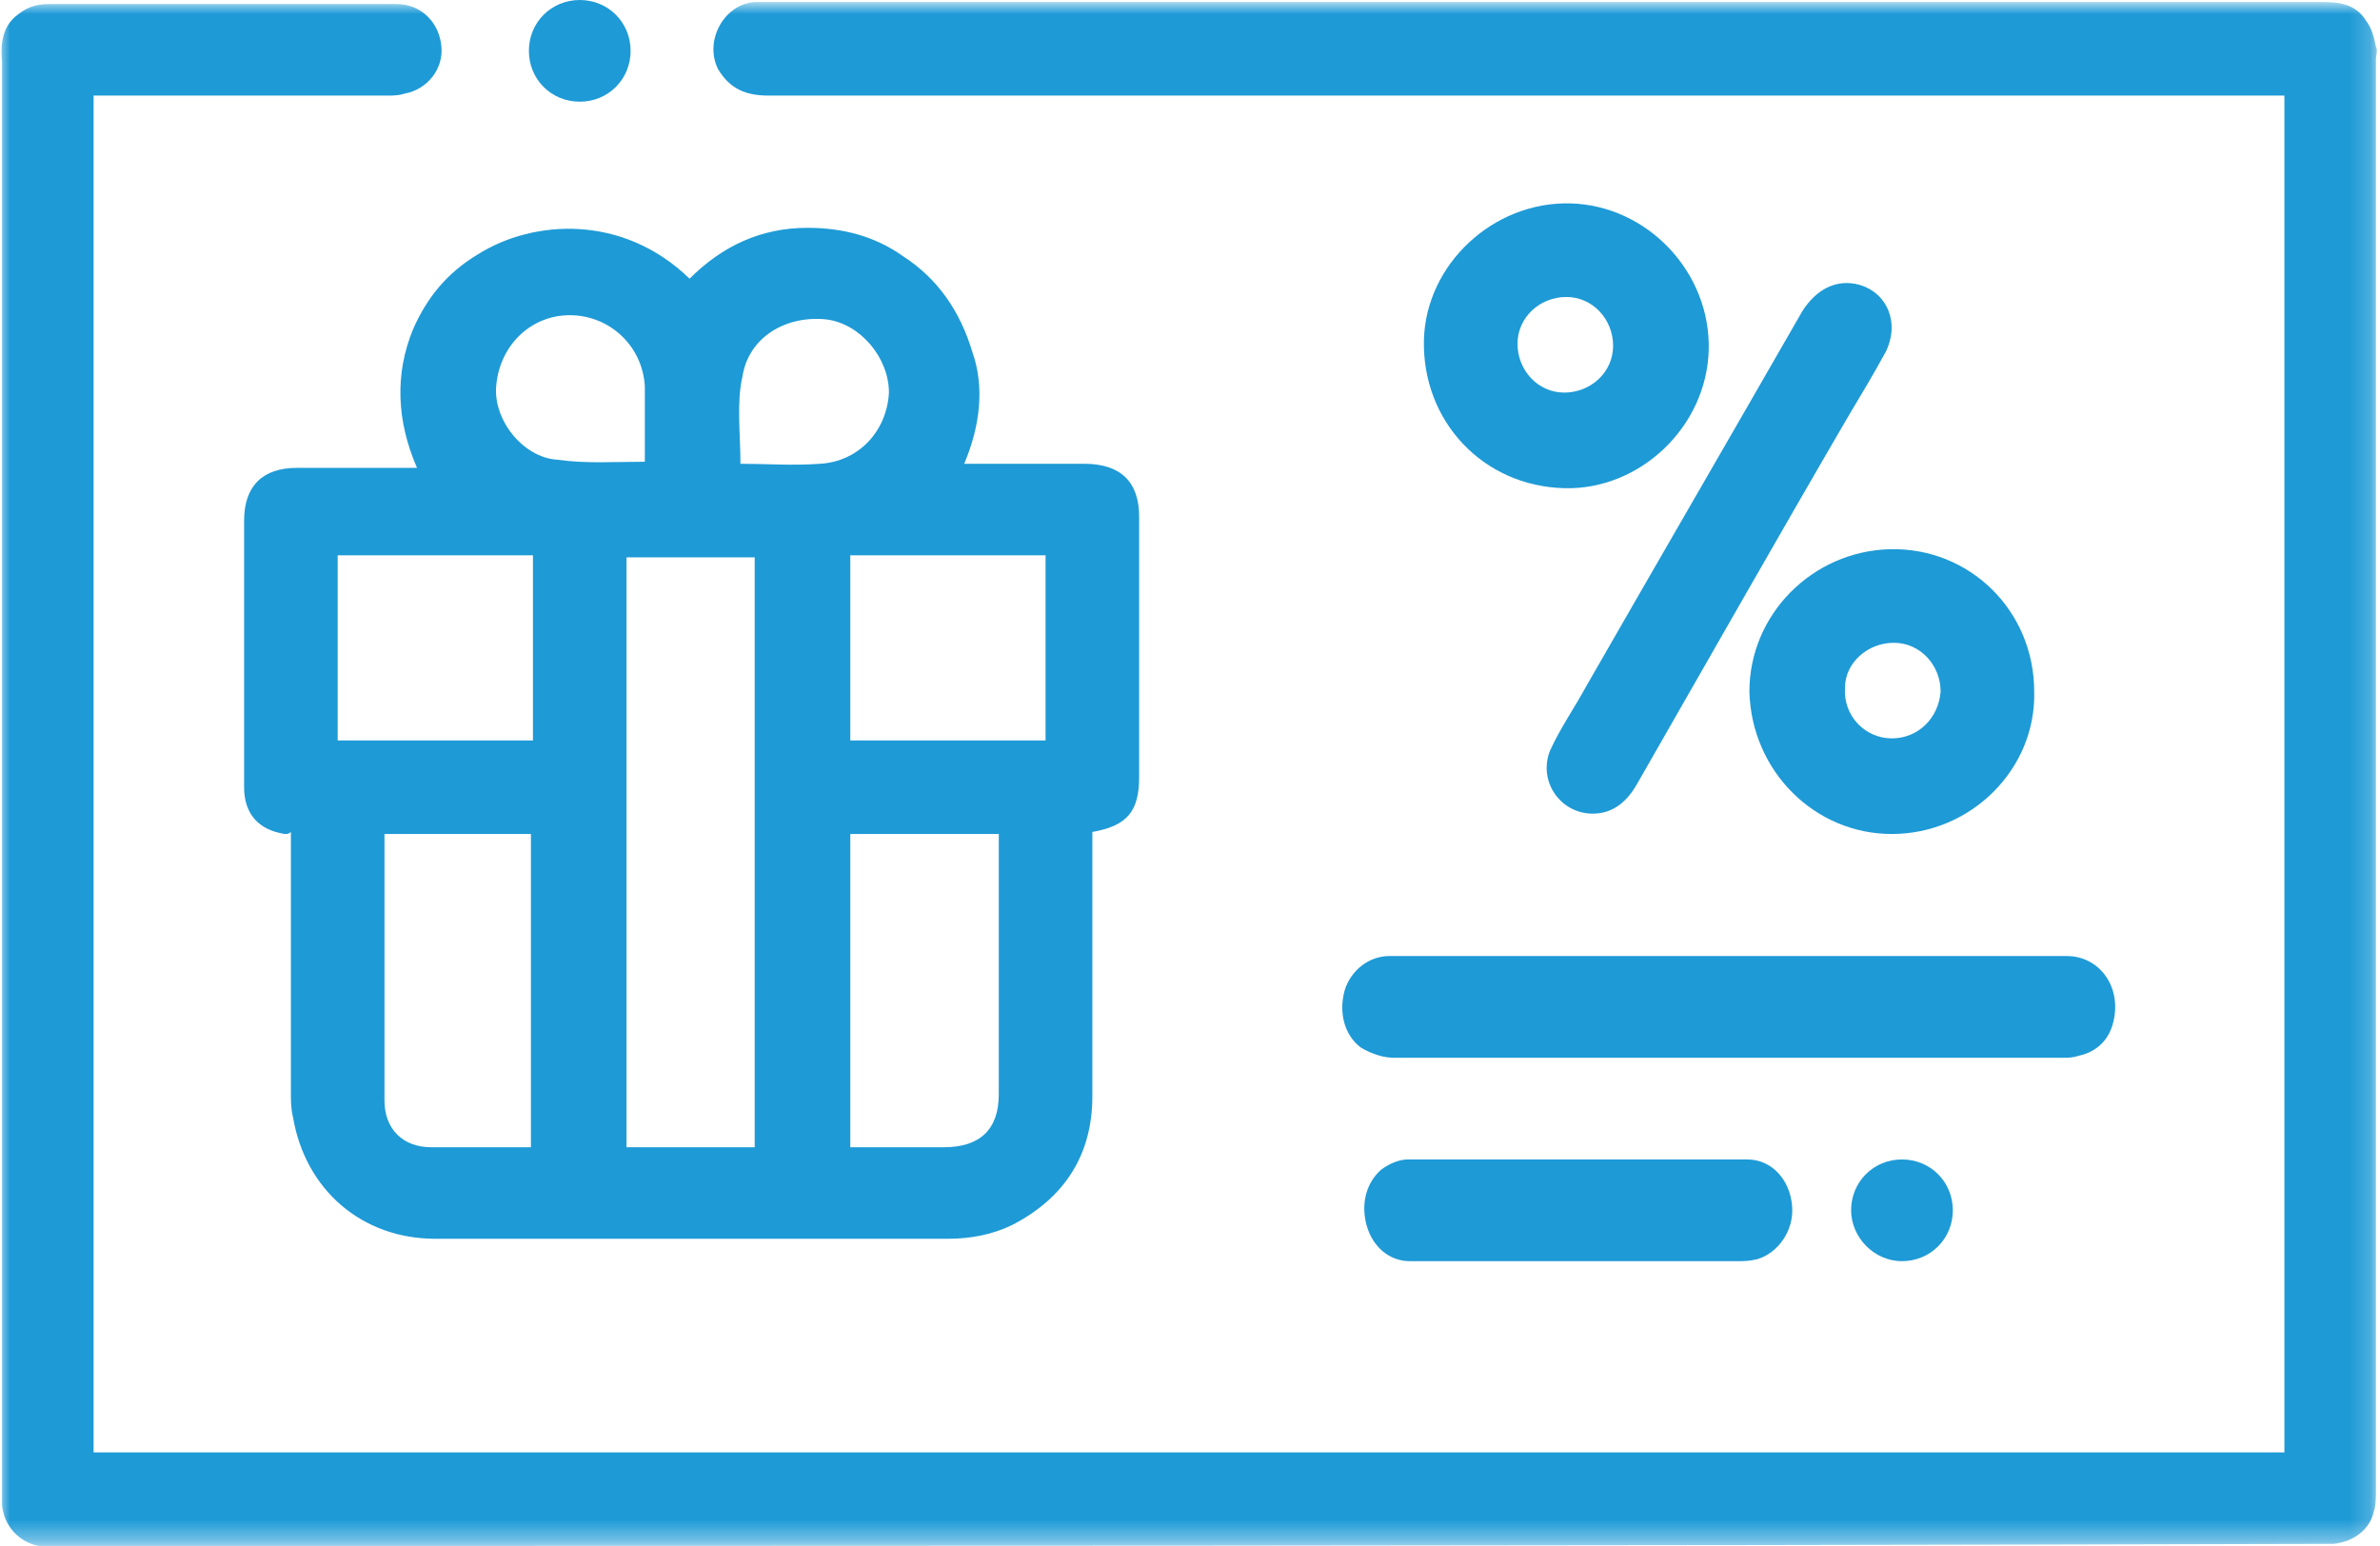 <?xml version="1.0" encoding="utf-8"?>
<!-- Generator: Adobe Illustrator 24.1.2, SVG Export Plug-In . SVG Version: 6.00 Build 0)  -->
<svg version="1.1" id="Capa_1" xmlns="http://www.w3.org/2000/svg" xmlns:xlink="http://www.w3.org/1999/xlink" x="0px" y="0px"
	 viewBox="0 0 117 76" style="enable-background:new 0 0 117 76;" xml:space="preserve">
<style type="text/css">
	.st0{filter:url(#Adobe_OpacityMaskFilter);}
	.st1{fill-rule:evenodd;clip-rule:evenodd;fill:#FFFFFF;}
	.st2{mask:url(#mask-3_1_);fill-rule:evenodd;clip-rule:evenodd;fill:#1E9AD6;}
	.st3{fill-rule:evenodd;clip-rule:evenodd;fill:#1E9AD6;}
</style>
<g id="Mobile">
	<g id="Group-20" transform="translate(-149, -274)">
		<g transform="translate(149, 274)">
			<g id="Group-3">
				<g id="Clip-2">
				</g>
				<defs>
					<filter id="Adobe_OpacityMaskFilter" filterUnits="userSpaceOnUse" x="0" y="0.2" width="116.9" height="75.8">
						<feColorMatrix  type="matrix" values="1 0 0 0 0  0 1 0 0 0  0 0 1 0 0  0 0 0 1 0"/>
					</filter>
				</defs>
				<mask maskUnits="userSpaceOnUse" x="0" y="0.2" width="116.9" height="75.8" id="mask-3_1_">
					<g class="st0">
						<polygon id="path-2_1_" class="st1" points="0,0.2 116.9,0.2 116.9,76 0,76 						"/>
					</g>
				</mask>
				<path id="Fill-1" class="st2" d="M4.6,71.4h107.7V4.7h-0.7c-24.6,0-49.2,0-73.8,0c-1.1,0-1.9-0.3-2.5-1.3
					c-0.7-1.4,0.3-3.2,1.8-3.3c0.2,0,0.4,0,0.6,0c25.5,0,51,0,76.5,0c0.8,0,1.6,0.1,2.1,0.9c0.3,0.4,0.4,0.8,0.5,1.3
					c0.1,0.2,0,0.4,0,0.6c0,23.4,0,46.9,0,70.3c0,0.4,0,0.8-0.1,1.1c-0.2,0.9-1,1.5-2,1.6c-0.2,0-0.4,0-0.6,0C77,76,39.9,76,2.8,76
					c-0.3,0-0.6,0-0.9,0c-1-0.2-1.7-1-1.8-2c0-0.2,0-0.4,0-0.6c0-23.5,0-47,0-70.4C0,2,0.2,1.2,0.9,0.7c0.5-0.4,1-0.5,1.5-0.5
					c5.6,0,11.2,0,16.9,0c0.1,0,0.1,0,0.2,0c1.2,0,2.1,0.9,2.2,2.1c0.1,1.1-0.7,2.1-1.8,2.3c-0.3,0.1-0.6,0.1-0.9,0.1
					c-4.6,0-9.1,0-13.7,0H4.6V71.4z"/>
			</g>
			<path id="Fill-4" class="st3" d="M31.7,22.7c0-1.2,0-2.5,0-3.7c-0.1-1.9-1.6-3.4-3.5-3.5c-2-0.1-3.6,1.4-3.8,3.4
				c-0.2,1.7,1.3,3.6,3,3.7C28.8,22.8,30.2,22.7,31.7,22.7L31.7,22.7z M36.4,22.8c1.3,0,2.6,0.1,3.9,0c1.9-0.1,3.3-1.6,3.4-3.5
				c0-1.7-1.4-3.4-3.1-3.6c-2-0.2-3.8,0.9-4.1,2.8C36.2,19.8,36.4,21.3,36.4,22.8L36.4,22.8z M41.8,36.4h9.6v-9.1h-9.6V36.4z
				 M16.6,36.4h9.6v-9.1h-9.6V36.4z M41.8,41v15.4h0.6c1.3,0,2.7,0,4,0c1.8,0,2.7-0.9,2.7-2.6c0-4.1,0-8.1,0-12.2c0-0.2,0-0.4,0-0.6
				H41.8z M18.9,41c0,0.1,0,0.2,0,0.3c0,4.3,0,8.6,0,12.8c0,1.4,0.9,2.3,2.3,2.3c1.1,0,2.2,0,3.2,0h1.7V41H18.9z M30.8,56.4h6.3v-29
				h-6.3V56.4z M47.4,22.8H48c1.8,0,3.6,0,5.3,0c1.8,0,2.7,0.9,2.7,2.6c0,4.3,0,8.6,0,12.8c0,1.7-0.6,2.4-2.3,2.7v0.6
				c0,4.1,0,8.3,0,12.4c0,2.9-1.4,5-3.9,6.3c-1,0.5-2.1,0.7-3.2,0.7c-5.2,0-10.3,0-15.5,0c-3.2,0-6.5,0-9.7,0c-3.6,0-6.4-2.4-7-6
				c-0.1-0.4-0.1-0.8-0.1-1.2c0-4.1,0-8.1,0-12.2v-0.6C14.2,41,14.1,41,14,41c-1.3-0.2-2-1-2-2.3c0-2.6,0-5.2,0-7.8
				c0-1.8,0-3.6,0-5.3c0-1.7,0.9-2.6,2.6-2.6c1.8,0,3.6,0,5.3,0h0.6c-1-2.3-1.1-4.6-0.2-6.8c0.7-1.6,1.7-2.8,3.2-3.7
				c2.7-1.7,7.1-2,10.4,1.2c1.6-1.6,3.5-2.5,5.8-2.5c1.7,0,3.3,0.4,4.7,1.4c1.7,1.1,2.8,2.7,3.4,4.7C48.4,19,48.2,20.9,47.4,22.8
				L47.4,22.8z"/>
			<path id="Fill-6" class="st3" d="M85,47c5.5,0,11.1,0,16.6,0c1.6,0,2.7,1.5,2.3,3.2c-0.2,0.9-0.8,1.5-1.7,1.7
				c-0.3,0.1-0.5,0.1-0.8,0.1c-11,0-21.9,0-32.9,0c-0.5,0-1.1-0.2-1.6-0.5c-0.8-0.6-1.1-1.7-0.8-2.8c0.3-1,1.2-1.7,2.2-1.7
				C73.9,47,79.4,47,85,47"/>
			<path id="Fill-8" class="st3" d="M93,36.3c1.3,0,2.3-1,2.4-2.3c0-1.3-1-2.4-2.3-2.4c-1.3,0-2.4,1-2.4,2.2
				C90.6,35.2,91.7,36.3,93,36.3 M86,34c0-3.8,3.1-6.9,6.9-7c3.9-0.1,7.1,3,7.1,7c0.1,3.8-3.1,7-7,7C89.2,41,86.1,37.9,86,34"/>
			<path id="Fill-10" class="st3" d="M79.3,17c0-1.3-1-2.4-2.3-2.4c-1.3,0-2.4,1-2.4,2.3c0,1.3,1,2.4,2.3,2.4
				C78.2,19.3,79.3,18.3,79.3,17 M76.9,24c-4-0.1-7-3.3-6.9-7.3c0.1-3.7,3.4-6.8,7.2-6.7c3.8,0.1,6.9,3.4,6.8,7.2
				C83.9,21,80.6,24.1,76.9,24"/>
			<path id="Fill-12" class="st3" d="M78.3,40c-1.6,0-2.7-1.6-2.1-3.1c0.5-1.1,1.2-2.1,1.8-3.2c3.5-6.1,7.1-12.3,10.6-18.4
				c0.7-1.1,1.7-1.6,2.8-1.3c1.4,0.4,2,1.9,1.3,3.3c-0.6,1.1-1.2,2.1-1.8,3.1c-3.5,6-6.9,12-10.4,18.1C80,39.4,79.3,40,78.3,40"/>
			<path id="Fill-14" class="st3" d="M77.5,62c-2.7,0-5.5,0-8.2,0c-1,0-1.8-0.7-2.1-1.7c-0.3-1-0.1-2.1,0.7-2.8
				c0.4-0.3,0.9-0.5,1.3-0.5c5.6,0,11.1,0,16.7,0c1.2,0,2.1,1,2.2,2.3c0.1,1.2-0.7,2.3-1.7,2.6C86,62,85.7,62,85.5,62
				C82.8,62,80.1,62,77.5,62"/>
			<path id="Fill-16" class="st3" d="M31,2.5C31,3.9,29.9,5,28.5,5C27.1,5,26,3.9,26,2.5C26,1.1,27.1,0,28.5,0C29.9,0,31,1.1,31,2.5
				"/>
			<path id="Fill-18" class="st3" d="M96,59.5c0,1.4-1.1,2.5-2.5,2.5c-1.4,0-2.5-1.2-2.5-2.5c0-1.4,1.1-2.5,2.5-2.5
				C94.9,57,96,58.1,96,59.5"/>
		</g>
	</g>
</g>
</svg>
